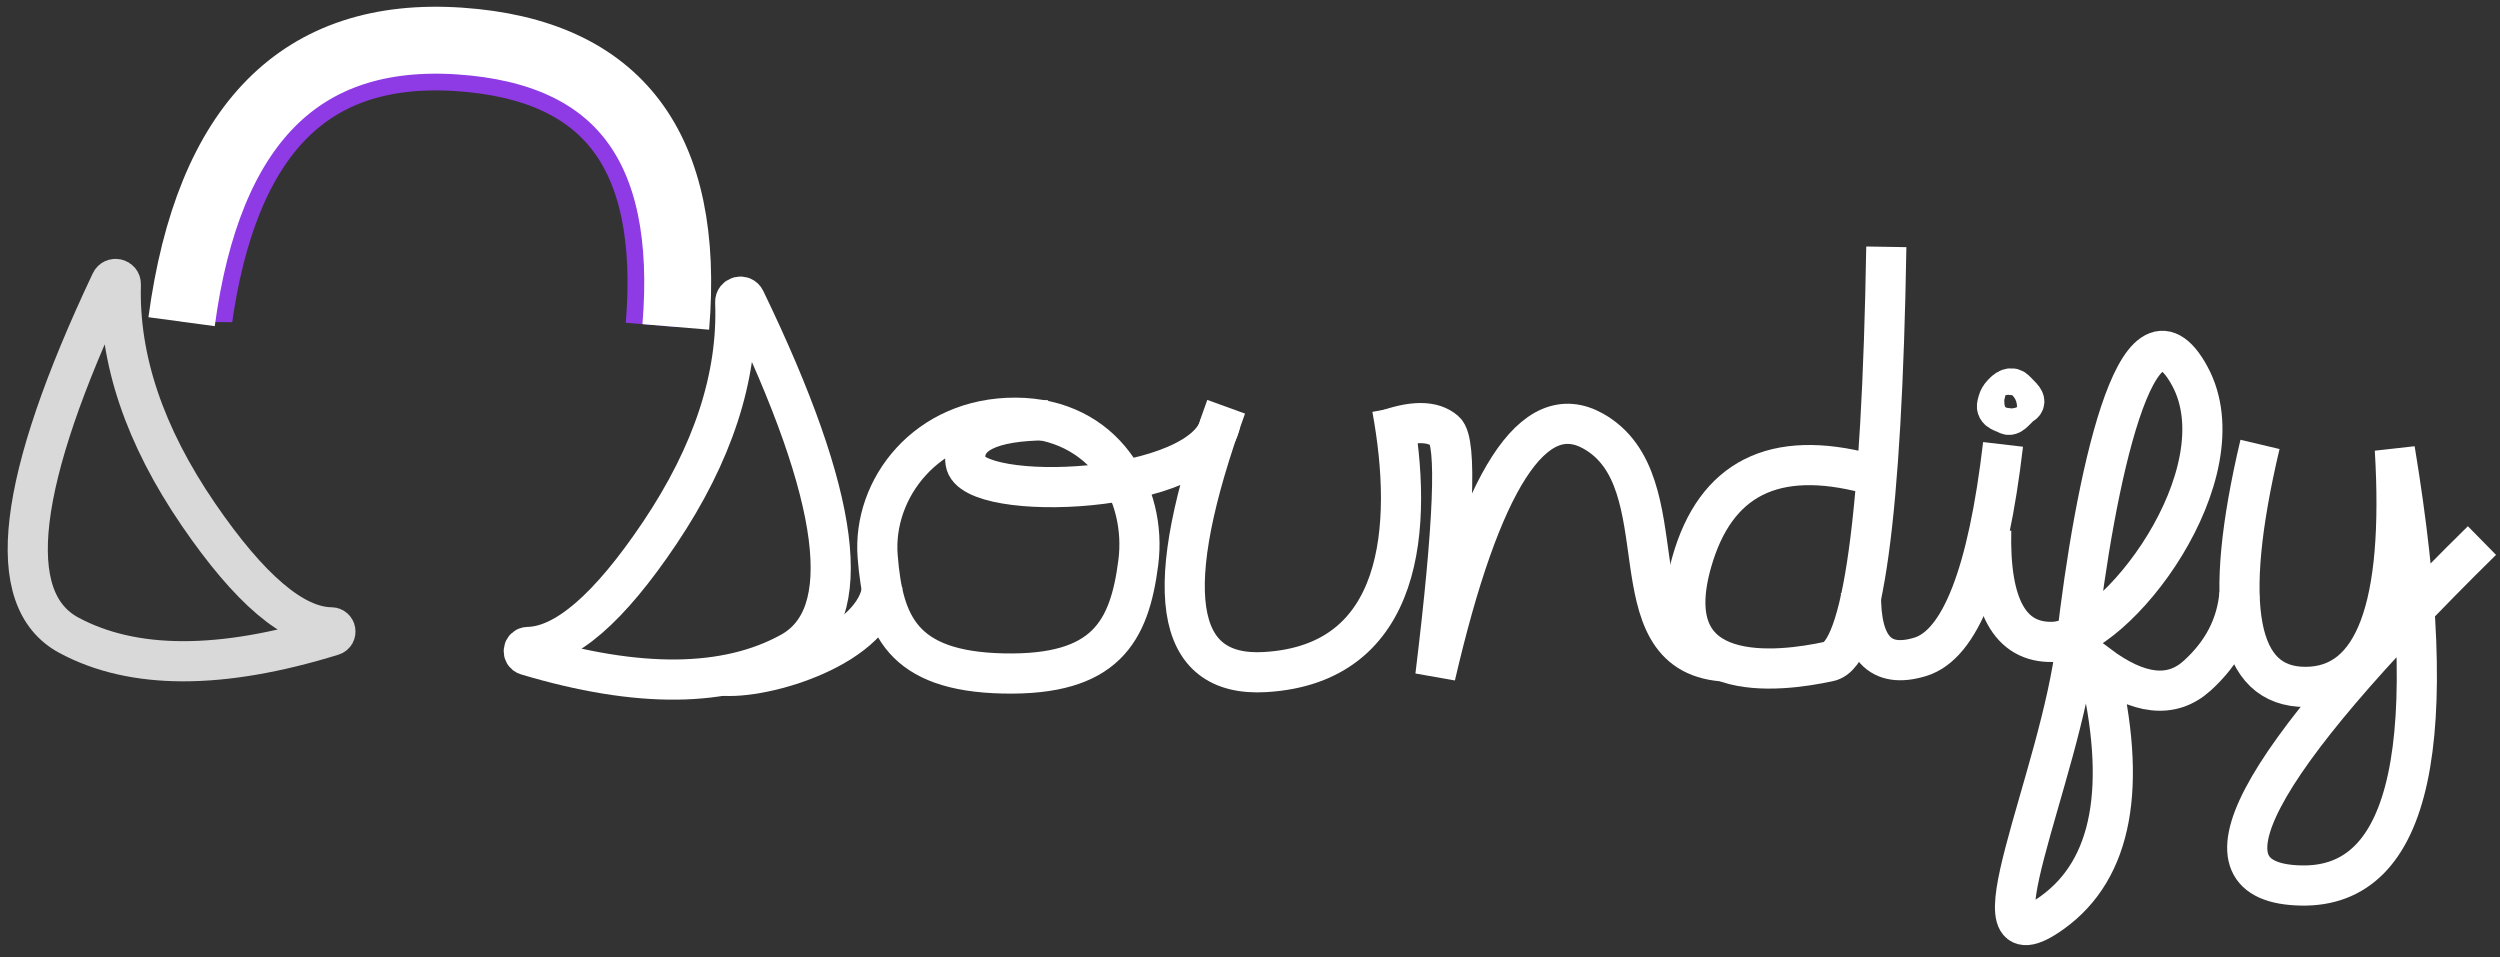 <?xml version="1.0" encoding="UTF-8" standalone="no"?>
<!DOCTYPE svg PUBLIC "-//W3C//DTD SVG 1.1//EN" "http://www.w3.org/Graphics/SVG/1.1/DTD/svg11.dtd">
<svg width="100%" height="100%" viewBox="0 0 1494 572" version="1.1" xmlns="http://www.w3.org/2000/svg" xmlns:xlink="http://www.w3.org/1999/xlink" xml:space="preserve" xmlns:serif="http://www.serif.com/" style="fill-rule:evenodd;clip-rule:evenodd;">
    <rect x="0" y="0" width="1494" height="572" fill="#333333" stroke="none"/>
    <g id="Artboard1" transform="matrix(0.964,0,0,0.932,-20.483,-48.002)">
        <rect x="21.243" y="51.511" width="1549.27" height="612.999" style="fill:none;"/>
        <clipPath id="_clip1">
            <rect x="21.243" y="51.511" width="1549.27" height="612.999"/>
        </clipPath>
        <g clip-path="url(#_clip1)">
            <g transform="matrix(1.037,0,0,1.073,-17.864,-28.833)">
                <path id="aadkTO0c" d="M510.25,464.77C549.7,443.09 540.67,372.8 483.16,253.9C481.69,250.86 477.1,252 477.23,255.38C478.95,299.99 463.91,345.96 432.14,393.31C401.89,438.38 375.6,461.11 353.27,461.49C350.42,461.54 349.87,465.56 352.6,466.37C419.4,486.36 471.95,485.82 510.25,464.77Z" style="fill-opacity:0;fill-rule:nonzero;stroke:white;stroke-width:24px;"/>
                <g>
                    <clipPath id="_clip2">
                        <path id="j6awzFwTKZ" d="M441.7,270.23C450.63,162.8 407.6,105.86 312.61,99.4C217.63,92.95 162.18,148.85 146.27,267.1"/>
                    </clipPath>
                    <g clip-path="url(#_clip2)">
                        <path d="M441.7,270.23C450.63,162.8 407.6,105.86 312.61,99.4C217.63,92.95 162.18,148.85 146.27,267.1" style="fill-opacity:0;fill-rule:nonzero;stroke:rgb(142,58,229);stroke-width:60px;"/>
                    </g>
                    <path id="j6awzFwTKZ1" serif:id="j6awzFwTKZ" d="M441.7,270.23C450.63,162.8 407.6,105.86 312.61,99.4C217.63,92.95 162.18,148.85 146.27,267.1" style="fill-opacity:0;fill-rule:nonzero;stroke:white;stroke-width:40px;"/>
                </g>
                <path id="e2223QSNIJ" d="M78.84,454.45C39.2,433.12 47.59,362.76 104.02,243.35C105.47,240.29 110.06,241.39 109.96,244.77C108.66,289.39 124.1,335.23 156.31,382.29C186.96,427.08 213.45,449.57 235.78,449.75C238.63,449.78 239.22,453.79 236.5,454.63C169.88,475.22 117.33,475.15 78.84,454.45Z" style="fill-opacity:0;fill-rule:nonzero;stroke:rgb(217,217,217);stroke-width:24px;"/>
                <path id="a1Xsm1gnck" d="M767.36,327.38C758.88,370.94 618.11,375.85 614.88,351.02C612.73,334.47 629.2,326.13 664.31,326" style="fill-opacity:0;fill-rule:nonzero;stroke:white;stroke-width:24px;"/>
                <path id="b16V0TDUPU" d="M1376.46,429.76C1374.79,448.64 1366.35,464.95 1351.14,478.69C1335.94,492.43 1316.24,490.28 1292.06,472.24C1309.67,544.96 1300.55,594.26 1264.68,620.13C1210.88,658.95 1269.74,539.52 1278.98,458.46C1289.83,363.29 1315.26,241.51 1346.79,299.65C1378.31,357.79 1302.97,457.64 1264.68,458.46C1239.15,459 1226.95,436.74 1228.06,391.69" style="fill-opacity:0;fill-rule:nonzero;stroke:white;stroke-width:24px;"/>
                <path id="aEm33vZw" d="M1521.43,397.89C1383.08,533.92 1347.03,602.63 1413.29,604.03C1479.55,605.42 1498.24,518.58 1469.35,343.48C1474.97,437.88 1457.22,485.17 1416.09,485.35C1374.97,485.54 1365.85,437.23 1388.74,340.44" style="fill-opacity:0;fill-rule:nonzero;stroke:white;stroke-width:24px;"/>
                <path id="b6oAccOgt" d="M1231.62,316.61C1230.66,320.62 1235.29,321.09 1237.8,322.54C1240.31,323.99 1243.31,318.5 1246.58,316.54C1249.86,314.58 1246.08,312.04 1242.65,308.28C1240.37,305.78 1237.41,306.81 1233.79,311.36C1232.98,312.18 1232.26,313.93 1231.62,316.61Z" style="fill-opacity:0;fill-rule:nonzero;stroke:white;stroke-width:24px;"/>
                <path id="bFSR6REiV" d="M1150.2,429.41C1149.81,462.01 1161.61,474.68 1185.59,467.4C1209.57,460.13 1226.09,417.8 1235.14,340.44" style="fill-opacity:0;fill-rule:nonzero;stroke:white;stroke-width:24px;"/>
                <path id="a4oN9Vqbfv" d="M1165.35,222.37C1162.72,383.12 1151.33,465.7 1131.2,470.11C1100.99,476.71 1027.73,485.72 1049.04,410.7C1063.25,360.68 1098.31,343.07 1154.23,357.85" style="fill-opacity:0;fill-rule:nonzero;stroke:white;stroke-width:24px;"/>
                <path id="aj2Ngofv" d="M1067.39,470.07C1000.91,464.75 1043.7,362.53 990.16,332.51C954.48,312.5 923.01,361.26 895.77,478.79C906.88,387.67 908.8,338.91 901.55,332.51C894.3,326.11 882.06,326.11 864.85,332.51" style="fill-opacity:0;fill-rule:nonzero;stroke:white;stroke-width:24px;"/>
                <path id="c16J6JKBO" d="M869.93,318.82C882.99,389.71 876.99,471.48 794.18,476.48C738.97,479.82 731.15,426.97 770.71,317.94" style="fill-opacity:0;fill-rule:nonzero;stroke:white;stroke-width:24px;"/>
                <path id="a2dGhVYvkG" d="M637.6,477.32C698.58,478.58 712.85,452.54 718.19,411.06C723.54,369.57 697.97,324.69 644.81,324.49C591.65,324.3 559.15,366.77 562.38,407.39C565.61,448 576.62,476.05 637.6,477.32Z" style="fill-opacity:0;fill-rule:nonzero;stroke:white;stroke-width:24px;"/>
                <path id="a3ZumJhHBf" d="M468.21,478.5C494.57,481.51 562.53,460.73 565.21,425.03" style="fill-opacity:0;fill-rule:nonzero;stroke:white;stroke-width:24px;"/>
            </g>
        </g>
    </g>
</svg>
